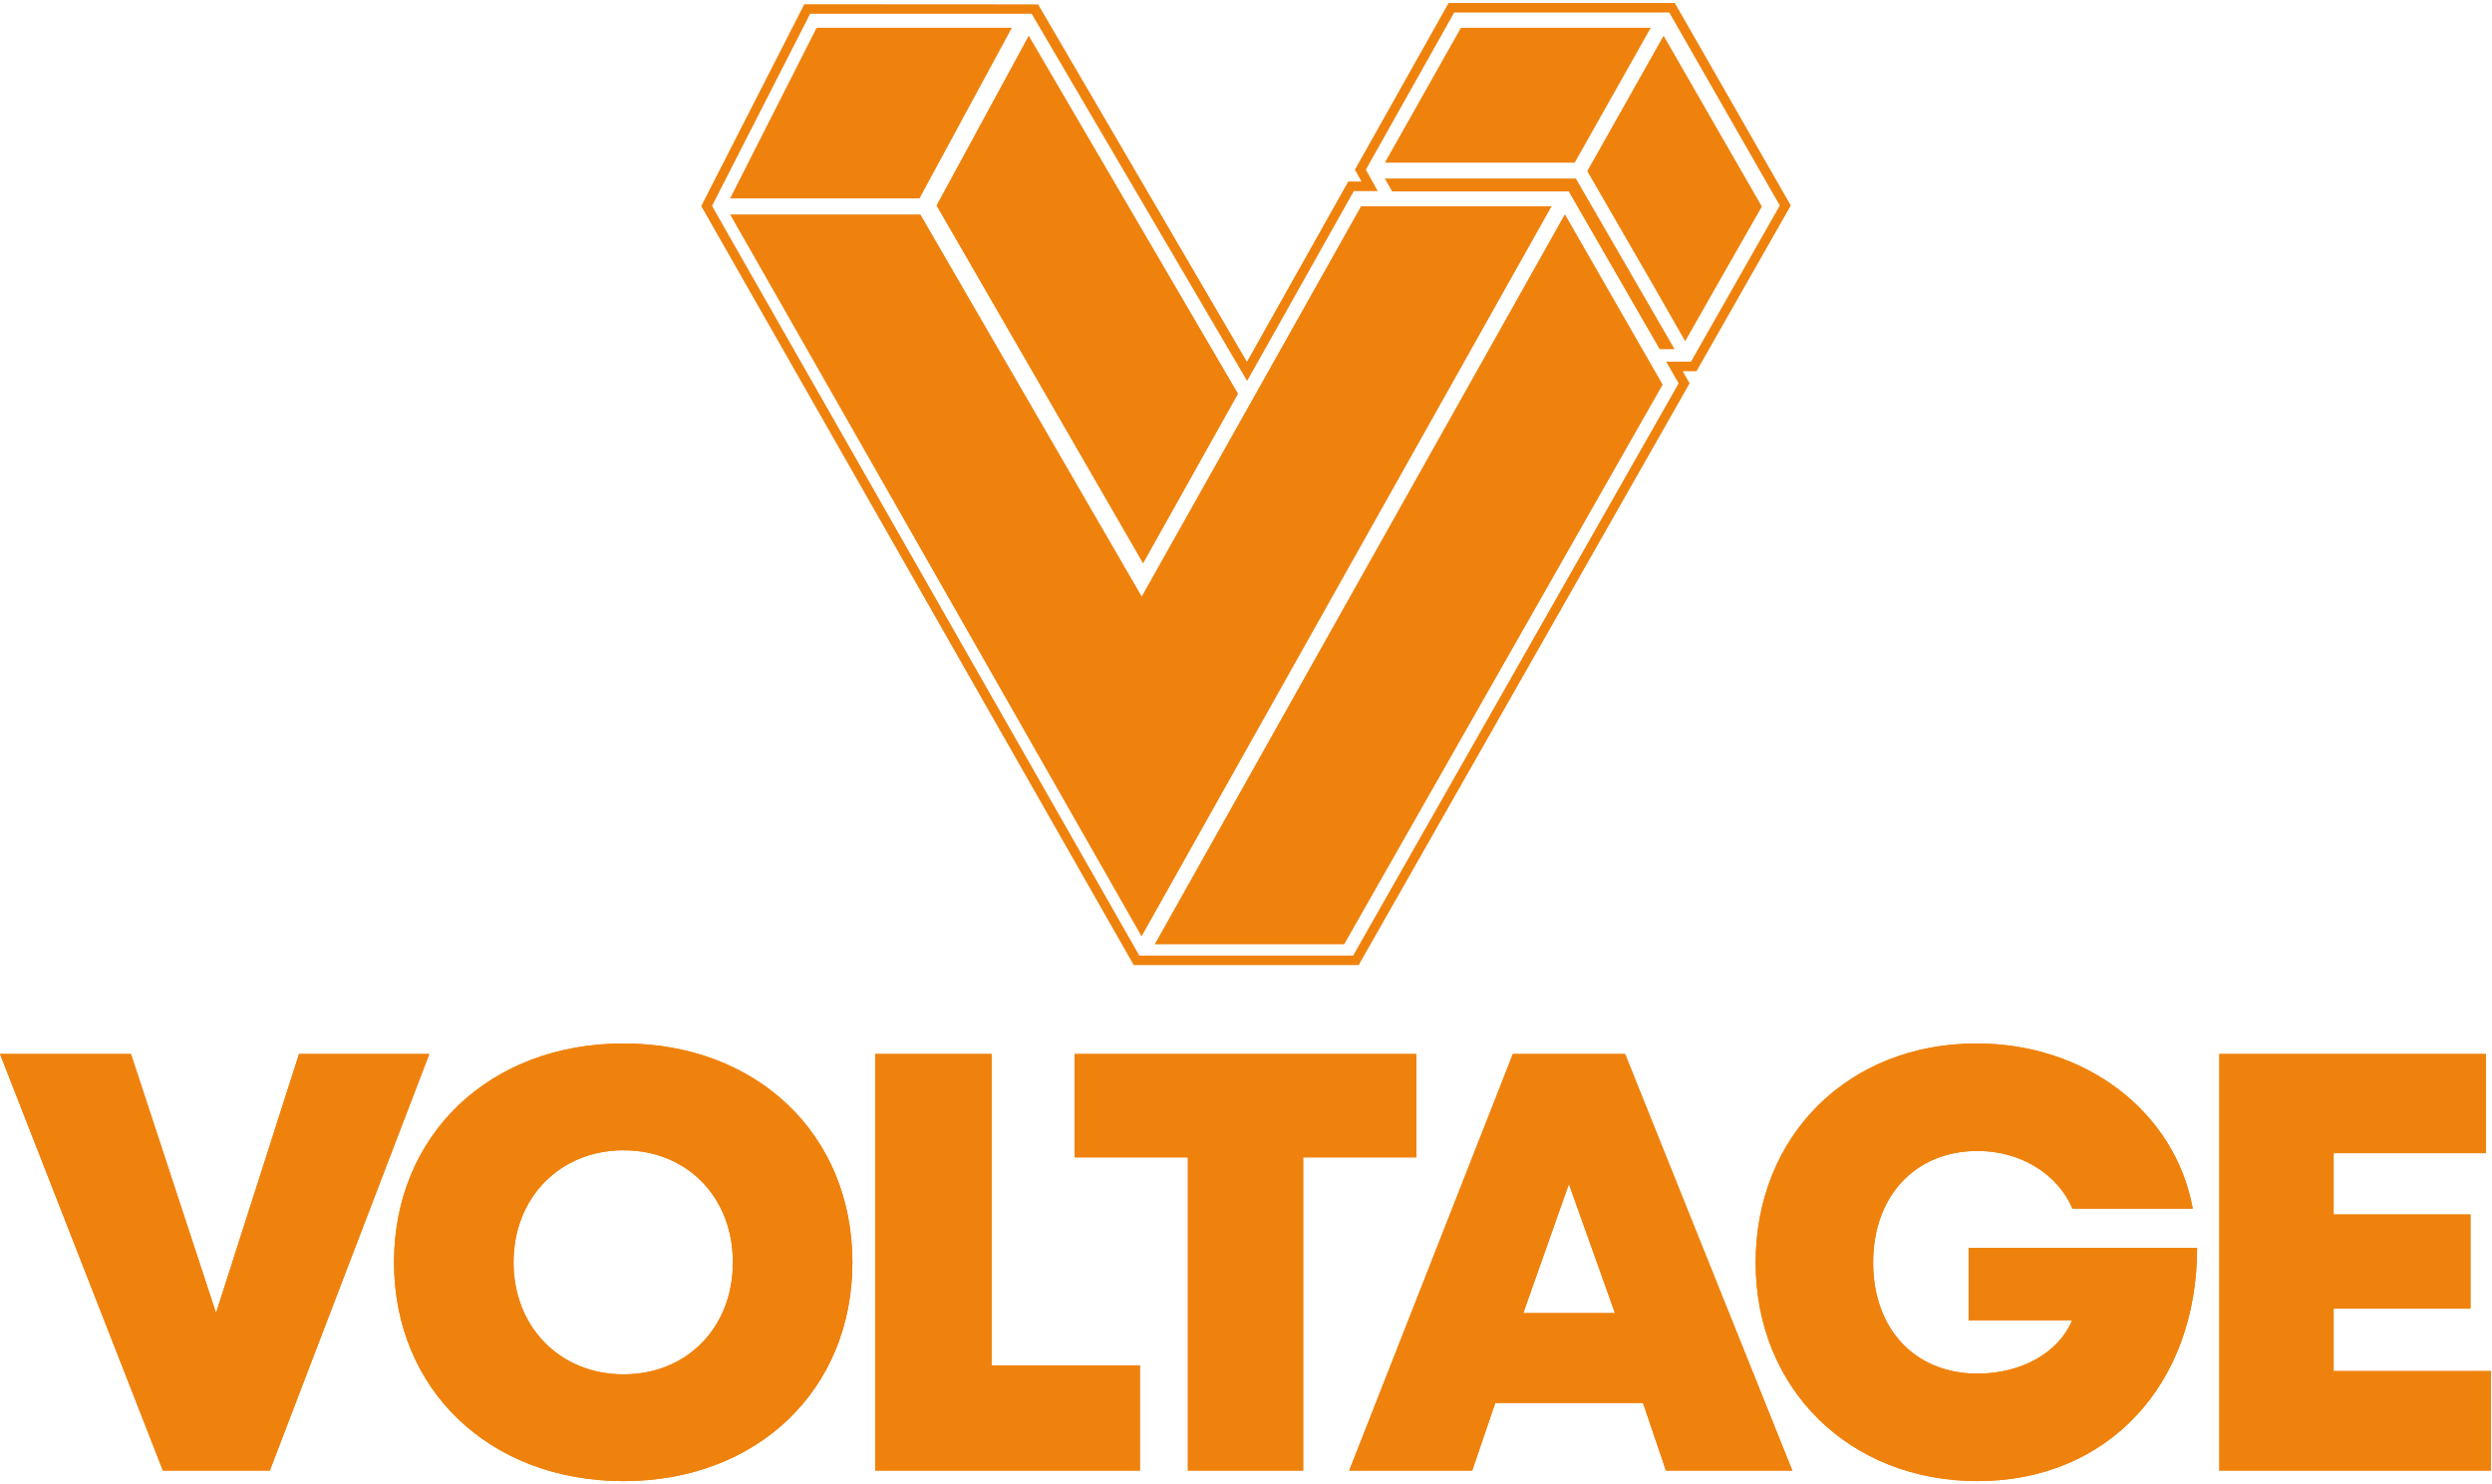 <?xml version="1.0" encoding="UTF-8"?>
<svg width="628px" height="374px" viewBox="0 0 628 374" version="1.1" xmlns="http://www.w3.org/2000/svg" xmlns:xlink="http://www.w3.org/1999/xlink">
    <!-- Generator: Sketch 63.1 (92452) - https://sketch.com -->
    <title>volt</title>
    <desc>Created with Sketch.</desc>
    <defs>
        <path d="M67.995,369.657 L108.186,264.657 L75.354,264.657 L54.441,329.926 L33.004,264.657 L0,264.657 L41.055,369.657 L67.995,369.657 Z M157.142,372.313 L157.142,372.312 C190.809,372.312 214.809,349.335 214.809,317.158 C214.809,284.98 190.809,262.003 157.142,262.003 C123.387,262.003 99.3,285.067 99.3,317.158 C99.3,349.249 123.387,372.313 157.142,372.313 Z M157.142,345.397 L157.142,345.396 C141.159,345.396 129.418,333.505 129.418,317.16 C129.418,300.814 141.159,288.924 157.142,288.924 C173.122,288.924 184.69,300.729 184.69,317.161 C184.69,333.592 173.122,345.397 157.142,345.397 Z M287.268,369.657 L287.268,343.167 L249.9,343.167 L249.9,264.657 L220.59,264.657 L220.59,369.657 L287.268,369.657 Z M328.409,369.657 L328.409,290.703 L356.931,290.703 L356.931,264.657 L270.831,264.657 L270.831,290.703 L299.355,290.703 L299.355,369.657 L328.409,369.657 Z M371.009,369.657 L376.824,352.603 L414.042,352.603 L419.828,369.657 L451.682,369.657 L409.532,264.657 L381.255,264.657 L340.01,369.657 L371.009,369.657 Z M406.983,329.967 L383.87,329.967 L395.375,297.43 L406.983,329.967 Z M498.372,372.308 C531.254,372.308 553.684,347.899 553.684,313.54 L496.104,313.543 L496.104,331.78 L522.182,331.78 C518.88,339.877 509.414,345.22 498.374,345.22 C482.474,345.22 472.046,333.847 472.046,317.242 C472.046,300.465 482.646,289.091 498.374,289.091 C509.082,289.091 518.478,294.778 522.278,303.624 L552.591,303.624 C548.149,279.223 525.636,262 498.114,262 C465.768,262 442.436,285.295 442.436,317.241 C442.436,349.186 466.2,372.308 498.372,372.308 Z M627.745,369.657 L627.745,344.566 L588.09,344.566 L588.09,328.848 L622.577,328.848 L622.577,305.121 L588.09,305.121 L588.09,289.662 L626.477,289.662 L626.477,264.657 L559.29,264.657 L559.29,369.657 L627.745,369.657 Z" id="path-1"></path>
    </defs>
    <g id="Page-1" stroke="none" stroke-width="1" fill="none" fill-rule="evenodd">
        <g id="Group" transform="translate(0, 1)" fill="#EF820D" fill-rule="nonzero">
            <g id="g26" transform="translate(177, 0)">
                <polygon id="polygon10" points="82.25 8 59 50.797 111.063 141 135 98.247"></polygon>
                <polygon id="polygon12" points="7 49 54.717 49 78 6 28.795 6"></polygon>
                <polygon id="polygon14" points="191.166 6 173.561 37.218 172 40 219.837 40 239 6"></polygon>
                <polygon id="polygon16" points="165.987 51 110.72 149.348 54.951 53.066 7 53.066 110.683 235 214 51"></polygon>
                <path d="M244.918,0 L188.201,0 L164.731,41.765 L166.539,45.009 L162.913,45.009 L137.239,90.694 L84.463,0.353 L25.839,0.319 L0,50.939 L108.86,242 L165.246,242 L248.51,95.617 L246.611,92.308 L250.389,92.308 L274,50.793 L244.918,0 Z M249.282,90.405 L243.326,90.405 L246.318,95.621 L164.139,240.101 L109.971,240.101 L5.879,57.462 L2.161,50.894 L27.007,2.221 L83.165,2.221 L83.267,2.458 L137.276,94.518 L164.029,46.911 L169.779,46.911 L166.916,41.769 L189.32,1.903 L243.814,1.903 L271.808,50.799 L249.282,90.405 Z" id="path18" stroke="#EF820D" stroke-width="0.5"></path>
                <polygon id="polygon20" points="242 95.936 217.359 53 114 237 161.741 237"></polygon>
                <polygon id="polygon22" points="223 42.125 239.558 70.798 247.674 85 258.579 65.822 267 51.07 242.243 8"></polygon>
                <polygon id="polygon24" points="172 44 173.815 47.243 218.322 47.243 241.238 87 245 87 220.127 44"></polygon>
            </g>
            <g id="VOLTAGE">
                <use xlink:href="#path-1"></use>
                <use xlink:href="#path-1"></use>
            </g>
        </g>
    </g>
</svg>